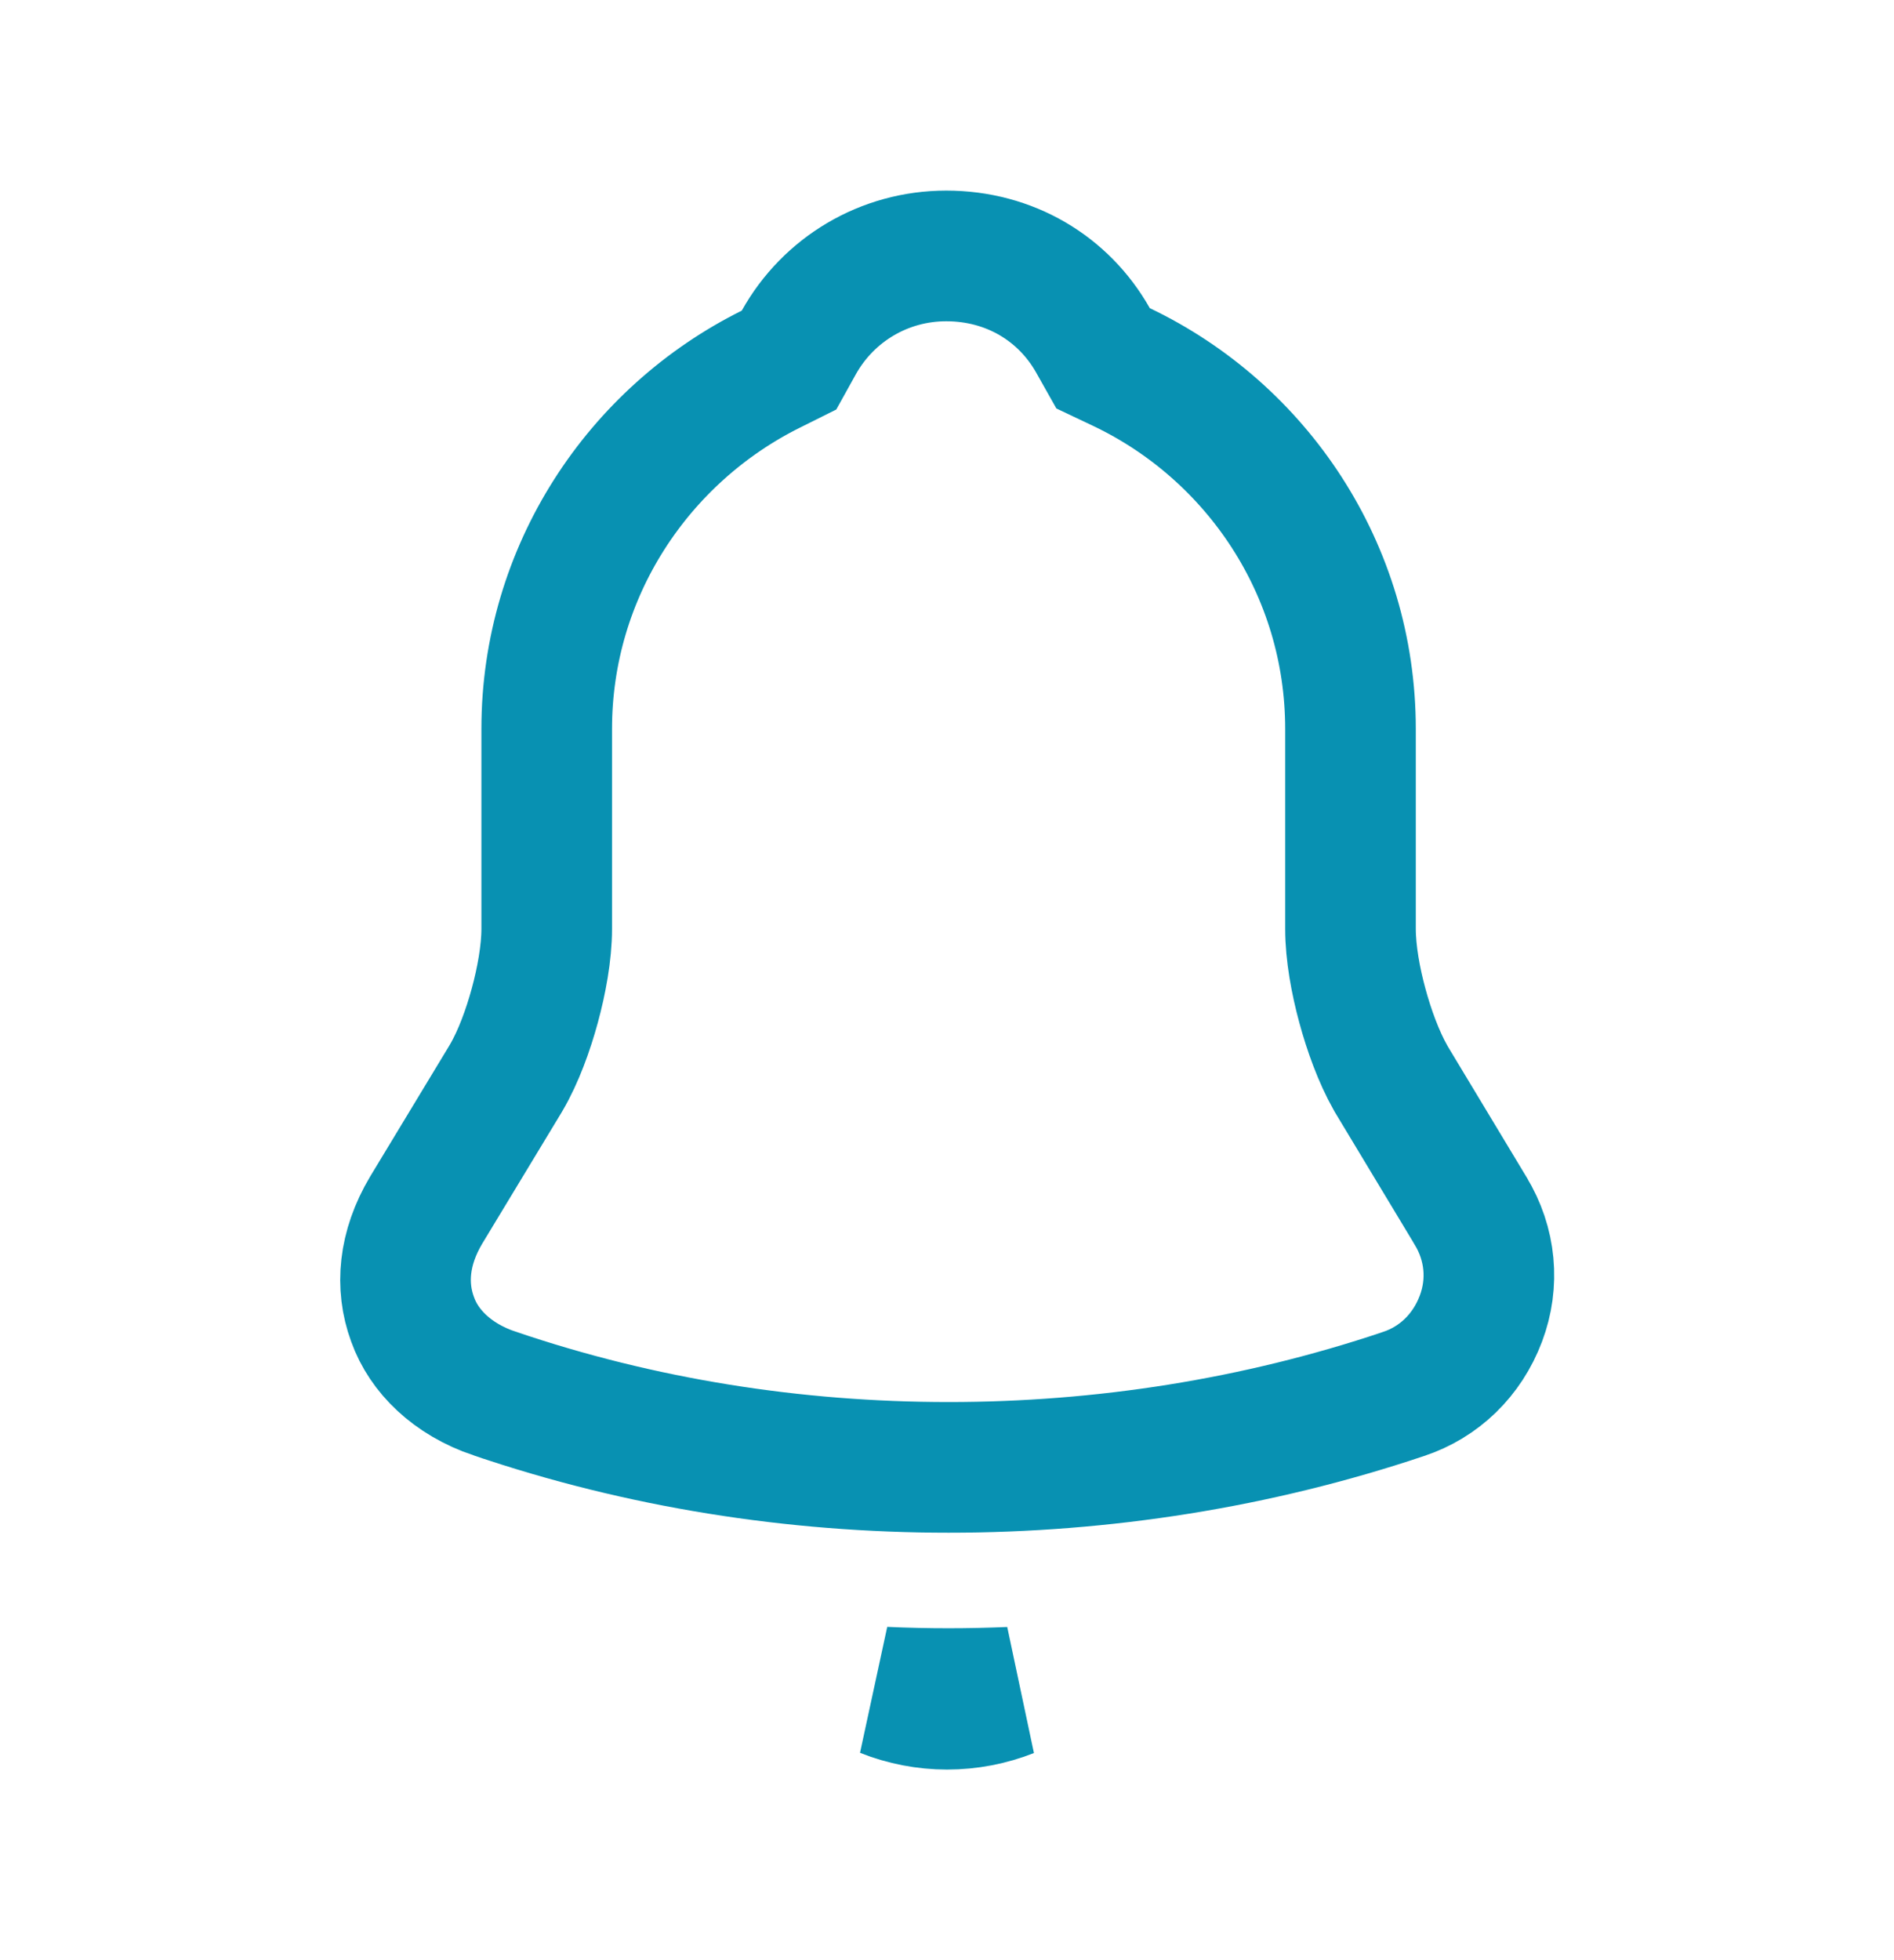 <svg width="29" height="30" viewBox="0 0 29 30" fill="none" xmlns="http://www.w3.org/2000/svg">
<path d="M22.513 18.525L22.515 18.529C22.827 19.041 22.88 19.637 22.675 20.181C22.464 20.741 22.035 21.156 21.486 21.336L21.486 21.336L21.481 21.338C19.243 22.088 16.885 22.458 14.524 22.458C12.163 22.458 9.808 22.088 7.572 21.327L7.57 21.327C6.922 21.108 6.491 20.678 6.319 20.197L6.319 20.197L6.316 20.189C6.13 19.683 6.179 19.103 6.524 18.523L7.743 16.508L7.747 16.501L7.751 16.494C7.94 16.172 8.088 15.759 8.189 15.388C8.29 15.017 8.371 14.586 8.371 14.214V11.157C8.371 8.752 9.77 6.66 11.804 5.649L12.081 5.511L12.231 5.241C12.685 4.429 13.538 3.917 14.488 3.917C15.458 3.917 16.285 4.413 16.735 5.209L16.89 5.484L17.175 5.619C19.247 6.608 20.678 8.719 20.678 11.157V14.214C20.678 14.586 20.758 15.017 20.859 15.388C20.96 15.762 21.108 16.173 21.291 16.496L21.298 16.508L21.304 16.519L22.513 18.525Z" stroke="#0891B2" stroke-width="2"/>
<path d="M14.5 26.083C14.17 26.083 13.842 26.019 13.539 25.898C13.866 25.913 14.194 25.92 14.524 25.92C14.839 25.92 15.153 25.913 15.464 25.9C15.165 26.018 14.84 26.083 14.5 26.083Z" stroke="#0891B2" stroke-width="2"/>
</svg>

